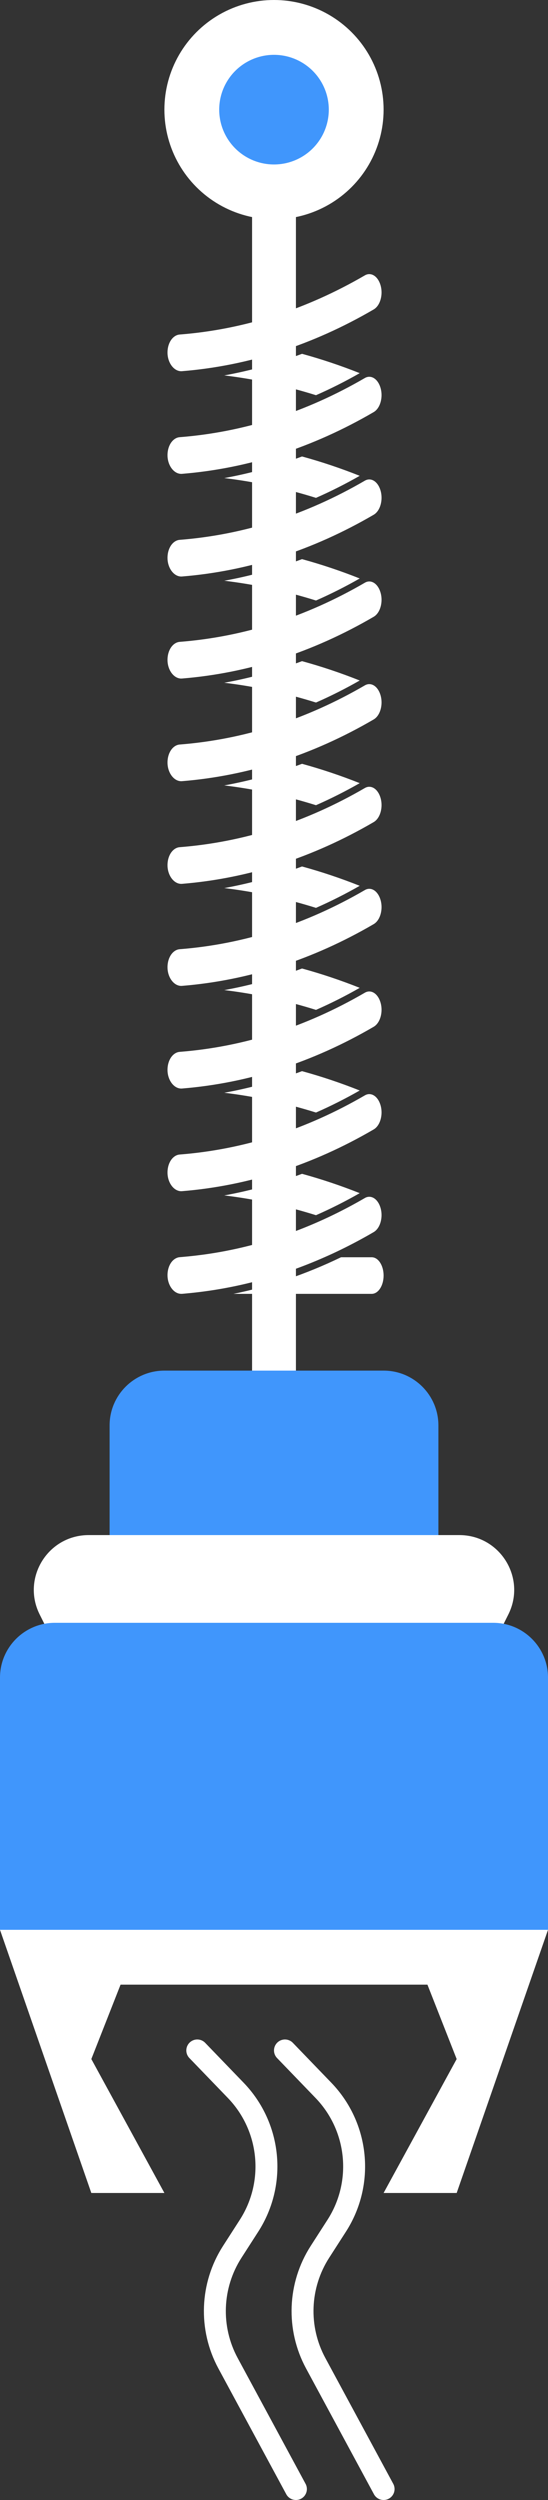 <svg width="50" height="228" viewBox="0 0 50 228" fill="none" xmlns="http://www.w3.org/2000/svg">
<rect x="0" y="0" width="50" height="228" fill="#333333" stroke="none"/>
<rect x="23" y="4" width="4" height="122" fill="white"/>
<path d="M10 130C10 127.239 12.239 125 15 125H35C37.761 125 40 127.239 40 130V142H10V130Z" fill="#4096FC"/>
<path d="M3.618 147.236C1.956 143.912 4.373 140 8.09 140H41.91C45.627 140 48.044 143.912 46.382 147.236L36 168C36 168 28 174.5 25 174.5C22 174.5 14 168 14 168L3.618 147.236Z" fill="white"/>
<circle cx="25" cy="10" r="7.5" fill="#4096FC" stroke="white" stroke-width="5"/>
<path d="M0 153C0 150.239 2.239 148 5 148H45C47.761 148 50 150.239 50 153V176H0V153Z" fill="#4096FC"/>
<path d="M0 176H50L41.667 200H35L41.667 187.786L39 181H11L8.333 187.786L15 200H8.333L0 176Z" fill="white"/>
<path d="M28.83 110.827C30.177 110.235 31.508 109.565 32.82 108.816C31.083 108.126 29.327 107.537 27.556 107.052C25.229 107.93 22.861 108.588 20.462 109.023C23.278 109.36 26.074 109.963 28.83 110.827Z" fill="white"/>
<path d="M28.83 101.464C30.177 100.873 31.508 100.202 32.82 99.454C31.083 98.763 29.327 98.174 27.556 97.689C25.229 98.567 22.861 99.225 20.462 99.66C23.278 99.998 26.074 100.601 28.83 101.464Z" fill="white"/>
<path d="M28.83 92.102C30.177 91.511 31.508 90.841 32.82 90.091C31.083 89.4 29.327 88.812 27.556 88.327C25.229 89.205 22.861 89.863 20.462 90.297C23.278 90.635 26.074 91.239 28.83 92.102Z" fill="white"/>
<path d="M33.914 114.661H31.116C27.925 116.204 24.644 117.32 21.301 118H33.914C34.513 118 35 117.252 35 116.33C35 115.41 34.513 114.661 33.914 114.661Z" fill="white"/>
<path d="M30.346 114.327C30.58 114.219 30.814 114.107 31.048 113.994C32.073 113.496 33.088 112.955 34.093 112.369C34.385 112.198 34.611 111.87 34.729 111.444C34.841 111.041 34.842 110.597 34.731 110.195C34.555 109.557 34.148 109.146 33.693 109.146C33.556 109.146 33.42 109.183 33.291 109.259C29.361 111.545 25.264 113.128 21.062 113.994C20.447 114.121 19.83 114.232 19.21 114.327C18.333 114.463 17.452 114.566 16.568 114.64C16.51 114.645 16.452 114.65 16.394 114.655C16.32 114.661 16.248 114.677 16.177 114.702C15.929 114.788 15.704 114.982 15.542 115.262C15.359 115.578 15.268 115.979 15.285 116.391C15.315 117.096 15.675 117.695 16.149 117.913C16.273 117.97 16.406 117.999 16.543 117.998C16.565 117.998 16.587 117.999 16.609 117.997C16.749 117.986 16.89 117.974 17.03 117.959C21.323 117.564 25.535 116.458 29.606 114.66C29.853 114.552 30.1 114.441 30.346 114.327Z" fill="white"/>
<path d="M16.609 108.635C22.649 108.144 28.531 106.25 34.093 103.006C34.385 102.836 34.611 102.508 34.729 102.083C34.841 101.679 34.842 101.234 34.731 100.832C34.555 100.195 34.148 99.783 33.693 99.783C33.556 99.783 33.42 99.822 33.291 99.897C27.918 103.022 22.232 104.837 16.394 105.293C16.061 105.319 15.751 105.54 15.542 105.899C15.359 106.215 15.268 106.616 15.285 107.028C15.324 107.949 15.927 108.692 16.609 108.635Z" fill="white"/>
<path d="M16.609 99.273C22.649 98.781 28.531 96.888 34.093 93.644C34.385 93.474 34.611 93.145 34.729 92.72C34.841 92.317 34.842 91.873 34.731 91.471C34.555 90.833 34.148 90.421 33.693 90.421C33.556 90.421 33.42 90.459 33.291 90.534C27.918 93.66 22.232 95.475 16.394 95.93C16.061 95.956 15.751 96.177 15.542 96.537C15.359 96.853 15.268 97.254 15.285 97.665C15.324 98.587 15.927 99.33 16.609 99.273Z" fill="white"/>
<path d="M16.609 89.911C22.649 89.42 28.531 87.526 34.093 84.282C34.385 84.112 34.611 83.784 34.729 83.358C34.841 82.955 34.842 82.51 34.731 82.109C34.555 81.471 34.148 81.059 33.693 81.059C33.556 81.059 33.42 81.097 33.291 81.173C27.918 84.297 22.232 86.113 16.394 86.568C16.061 86.594 15.751 86.815 15.542 87.175C15.359 87.492 15.268 87.893 15.285 88.304C15.324 89.225 15.927 89.969 16.609 89.911Z" fill="white"/>
<path d="M28.83 82.798C30.177 82.205 31.508 81.535 32.82 80.786C31.083 80.096 29.327 79.507 27.556 79.022C25.229 79.9 22.861 80.558 20.462 80.993C23.278 81.331 26.074 81.934 28.83 82.798Z" fill="white"/>
<path d="M28.83 73.435C30.177 72.843 31.508 72.172 32.82 71.424C31.083 70.733 29.327 70.145 27.556 69.659C25.229 70.537 22.861 71.196 20.462 71.63C23.278 71.968 26.074 72.571 28.83 73.435Z" fill="white"/>
<path d="M28.83 64.072C30.177 63.481 31.508 62.811 32.82 62.062C31.083 61.37 29.327 60.782 27.556 60.297C25.229 61.175 22.861 61.833 20.462 62.268C23.278 62.605 26.074 63.209 28.83 64.072Z" fill="white"/>
<path d="M16.609 80.606C22.649 80.114 28.531 78.22 34.093 74.977C34.385 74.806 34.611 74.478 34.729 74.053C34.841 73.649 34.842 73.205 34.731 72.803C34.555 72.165 34.148 71.754 33.693 71.754C33.556 71.754 33.42 71.792 33.291 71.867C27.918 74.992 22.232 76.807 16.394 77.263C16.061 77.289 15.751 77.51 15.542 77.869C15.359 78.185 15.268 78.587 15.285 78.999C15.324 79.92 15.927 80.662 16.609 80.606Z" fill="white"/>
<path d="M16.609 71.243C22.649 70.752 28.531 68.859 34.093 65.615C34.385 65.445 34.611 65.116 34.729 64.691C34.841 64.287 34.842 63.843 34.731 63.441C34.555 62.804 34.148 62.392 33.693 62.392C33.556 62.392 33.42 62.43 33.291 62.505C27.918 65.63 22.232 67.445 16.394 67.901C16.061 67.927 15.751 68.148 15.542 68.508C15.359 68.824 15.268 69.224 15.285 69.636C15.324 70.557 15.927 71.301 16.609 71.243Z" fill="white"/>
<path d="M16.609 61.881C22.649 61.39 28.531 59.496 34.093 56.252C34.385 56.082 34.611 55.754 34.729 55.329C34.841 54.925 34.842 54.481 34.731 54.079C34.555 53.441 34.148 53.029 33.693 53.029C33.556 53.029 33.42 53.067 33.291 53.143C27.918 56.268 22.232 58.083 16.394 58.538C16.061 58.565 15.751 58.786 15.542 59.146C15.359 59.462 15.268 59.863 15.285 60.275C15.324 61.196 15.927 61.939 16.609 61.881Z" fill="white"/>
<path d="M28.83 54.768C30.177 54.176 31.508 53.506 32.82 52.757C31.083 52.066 29.327 51.478 27.556 50.993C25.229 51.871 22.861 52.529 20.462 52.964C23.278 53.301 26.074 53.904 28.83 54.768Z" fill="white"/>
<path d="M28.83 45.406C30.177 44.814 31.508 44.143 32.82 43.395C31.083 42.704 29.327 42.115 27.556 41.63C25.229 42.508 22.861 43.166 20.462 43.601C23.278 43.939 26.074 44.542 28.83 45.406Z" fill="white"/>
<path d="M28.83 36.043C30.177 35.452 31.508 34.782 32.82 34.032C31.083 33.341 29.327 32.753 27.556 32.268C25.229 33.146 22.861 33.803 20.462 34.238C23.278 34.576 26.074 35.179 28.83 36.043Z" fill="white"/>
<path d="M16.609 52.576C22.649 52.085 28.531 50.191 34.093 46.947C34.385 46.776 34.611 46.449 34.729 46.024C34.841 45.619 34.842 45.175 34.731 44.773C34.555 44.136 34.148 43.724 33.693 43.724C33.556 43.724 33.42 43.763 33.291 43.837C27.918 46.963 22.232 48.778 16.394 49.234C16.061 49.26 15.751 49.481 15.542 49.84C15.359 50.156 15.268 50.557 15.285 50.969C15.324 51.89 15.927 52.633 16.609 52.576Z" fill="white"/>
<path d="M16.609 43.214C22.649 42.722 28.531 40.829 34.093 37.585C34.385 37.415 34.611 37.086 34.729 36.661C34.841 36.258 34.842 35.813 34.731 35.412C34.555 34.774 34.148 34.362 33.693 34.362C33.556 34.362 33.42 34.4 33.291 34.475C27.918 37.601 22.232 39.416 16.394 39.871C16.061 39.897 15.751 40.118 15.542 40.478C15.359 40.794 15.268 41.195 15.285 41.606C15.324 42.528 15.927 43.271 16.609 43.214Z" fill="white"/>
<path d="M16.609 33.852C22.649 33.361 28.531 31.467 34.093 28.223C34.385 28.053 34.611 27.725 34.729 27.299C34.841 26.896 34.842 26.451 34.731 26.049C34.555 25.412 34.148 25 33.693 25C33.556 25 33.42 25.038 33.291 25.113C27.918 28.238 22.232 30.054 16.394 30.509C16.061 30.535 15.751 30.756 15.542 31.116C15.359 31.433 15.268 31.834 15.285 32.245C15.324 33.166 15.927 33.91 16.609 33.852Z" fill="white"/>
<path d="M35 227L28.805 215.527C27.074 212.323 27.223 208.431 29.192 205.368L30.722 202.988C33.229 199.088 32.727 193.976 29.509 190.639L26 187" stroke="white" stroke-width="2" stroke-linecap="round"/>
<path d="M27 227L20.805 215.527C19.074 212.323 19.223 208.431 21.192 205.368L22.722 202.988C25.229 199.088 24.727 193.976 21.509 190.639L18 187" stroke="white" stroke-width="2" stroke-linecap="round"/>
</svg>
